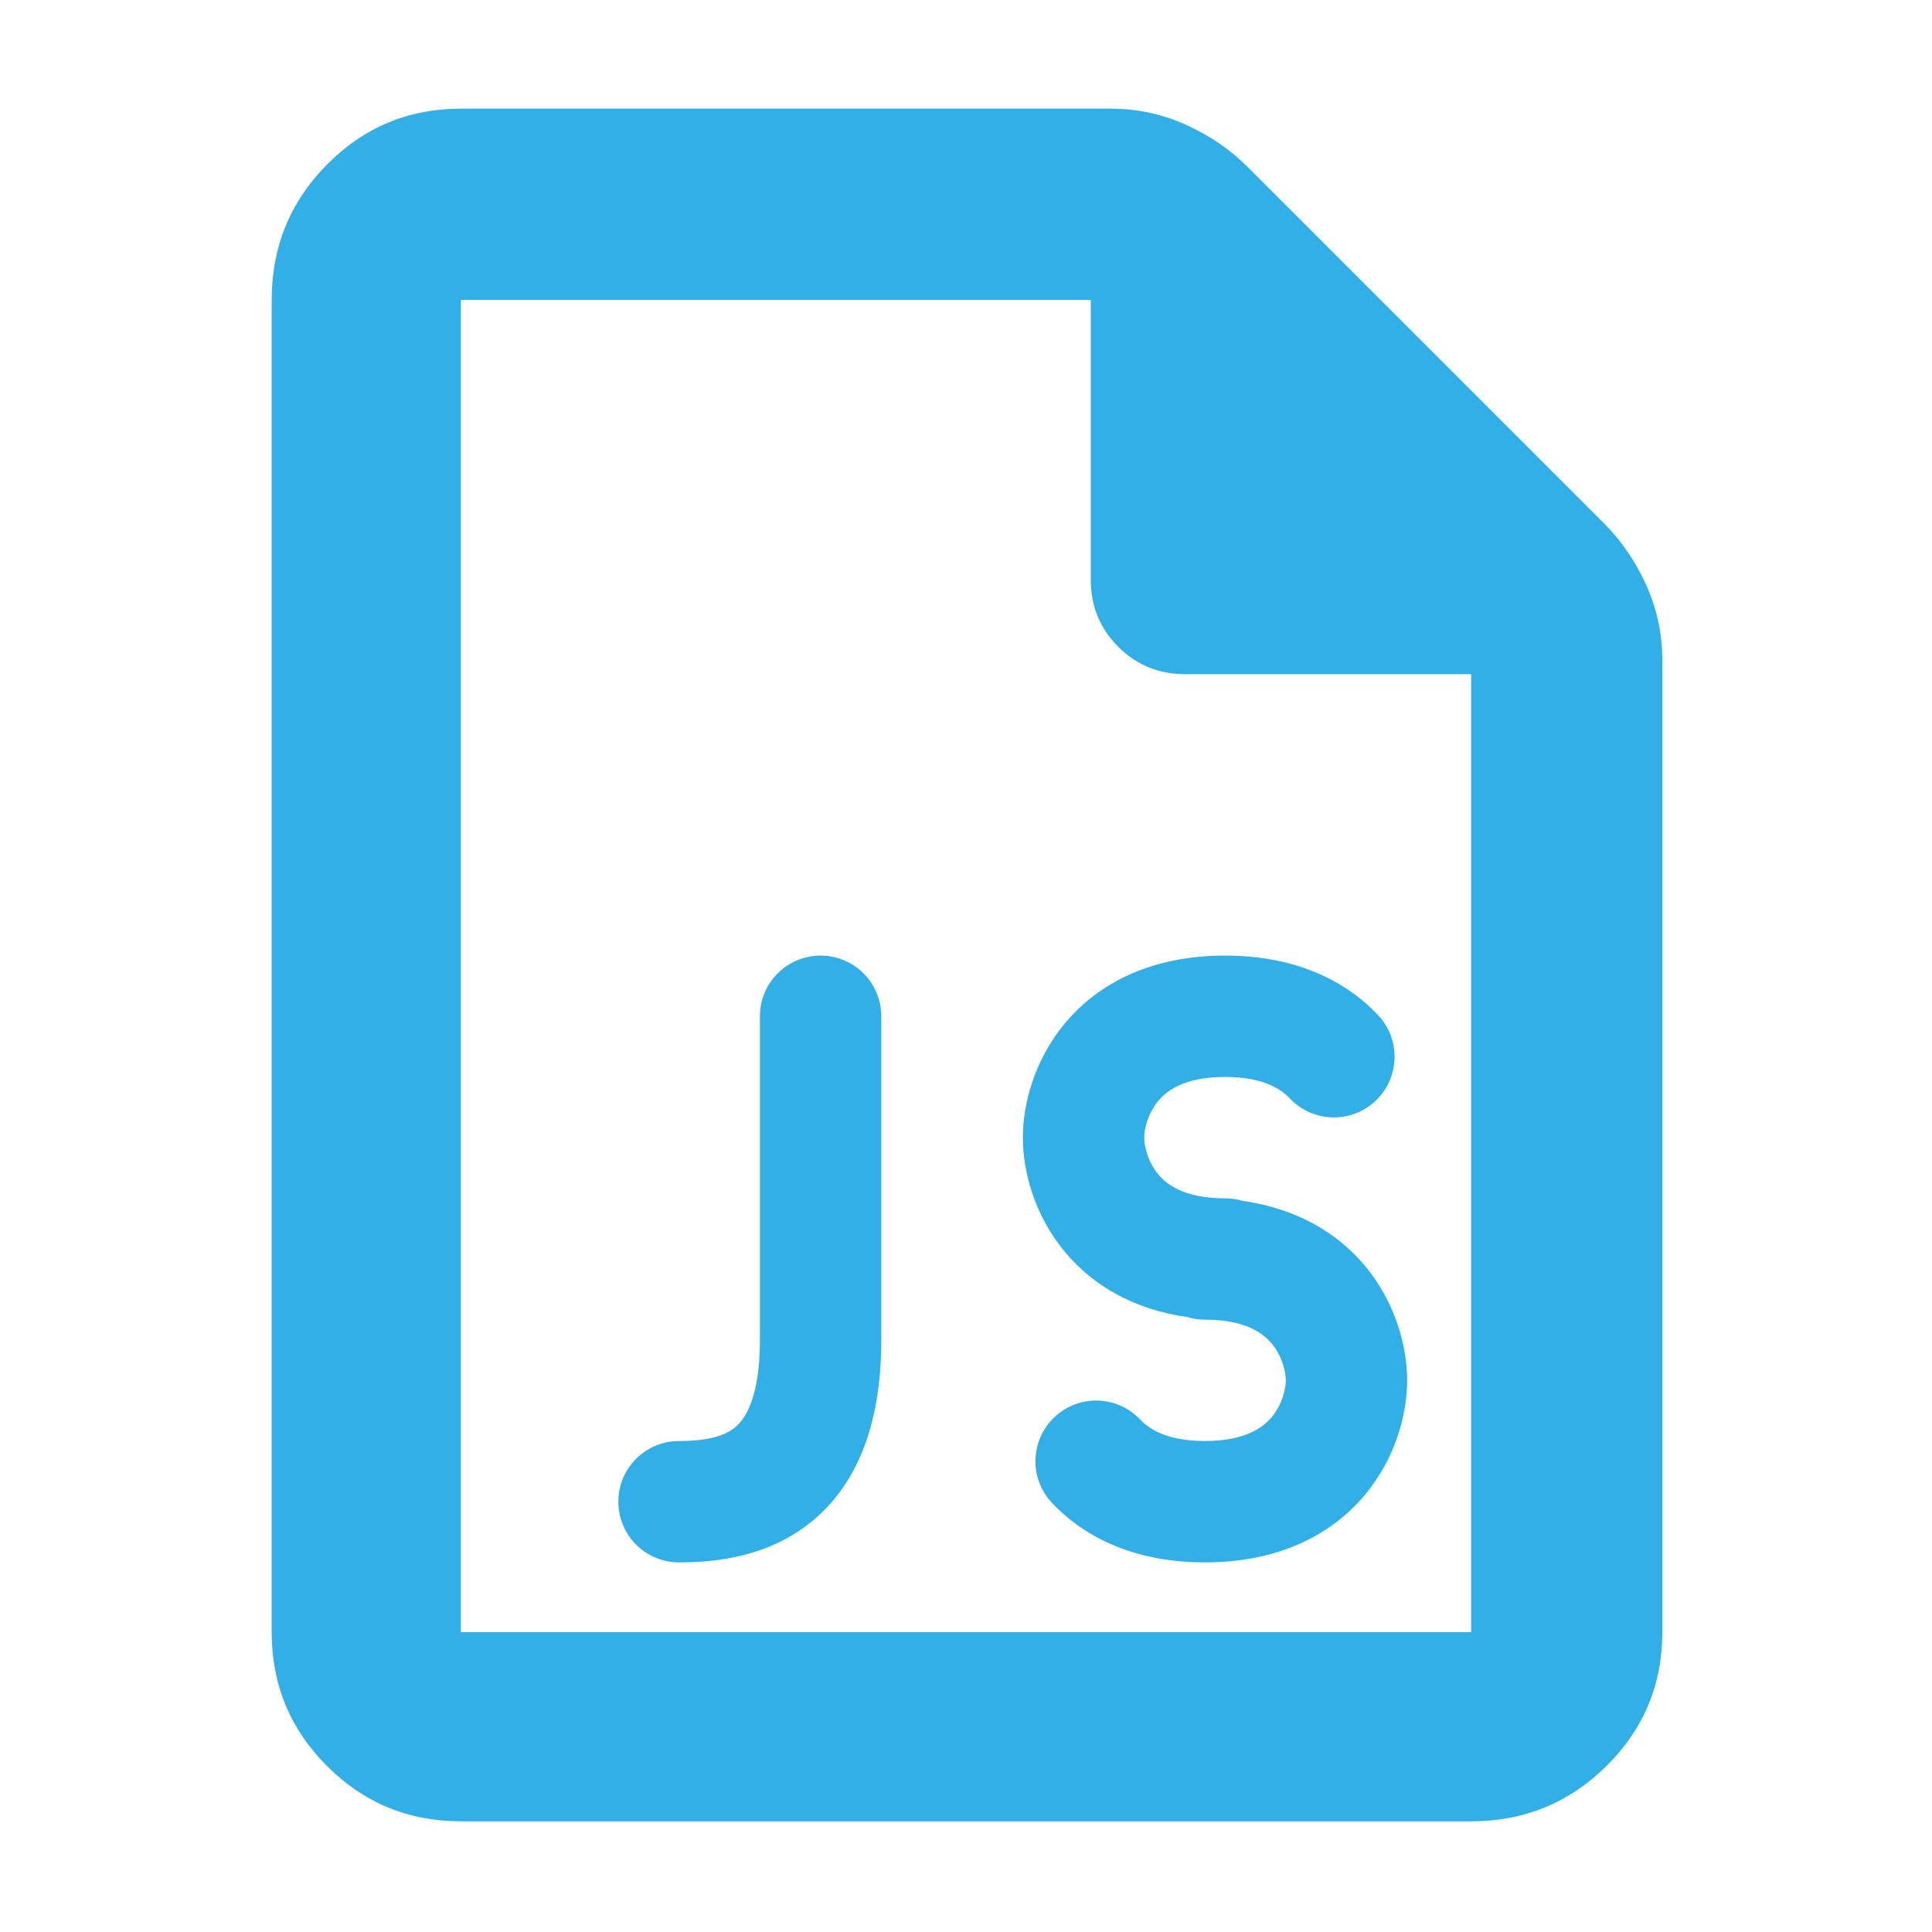 <?xml version="1.0" encoding="utf-8"?>
<svg xmlns="http://www.w3.org/2000/svg" height="48" viewBox="0 -960 960 960" width="48">
  <path fill="rgb(50, 175, 230)" d="M 229 -55 C 202.967 -55 180.793 -64.157 162.48 -82.47 C 144.16 -100.79 135 -122.967 135 -149 L 135 -811 C 135 -837.307 144.16 -859.717 162.48 -878.23 C 180.793 -896.743 202.967 -906 229 -906 L 552 -906 C 565.04 -906 577.467 -903.333 589.28 -898 C 601.093 -892.667 611.333 -885.667 620 -877 L 797 -700 C 805.667 -691.333 812.667 -681.093 818 -669.28 C 823.333 -657.467 826 -645.04 826 -632 L 826 -149 C 826 -122.967 816.743 -100.79 798.23 -82.47 C 779.717 -64.157 757.307 -55 731 -55 Z M 542 -672 L 542 -811 L 229 -811 L 229 -149 L 731 -149 L 731 -625 L 589 -625 C 575.833 -625 564.71 -629.543 555.63 -638.63 C 546.543 -647.71 542 -658.833 542 -672 Z M 529.39 -451.8 C 546.221 -471.83 572.605 -485.17 608.758 -485.17 C 642.321 -485.17 667.643 -473.68 684.713 -455.63 C 696.15 -443.53 695.611 -424.44 683.511 -413.01 C 671.41 -401.57 652.327 -402.11 640.89 -414.21 C 636.472 -418.87 627.668 -424.87 608.758 -424.87 C 588.629 -424.87 579.837 -418.1 575.564 -413.01 C 570.301 -406.75 568.556 -398.9 568.556 -394.72 C 568.556 -390.54 570.301 -382.68 575.564 -376.42 C 579.837 -371.33 588.629 -364.56 608.758 -364.56 C 611.8 -364.56 614.739 -364.12 617.505 -363.28 C 644.162 -359.48 664.31 -347.58 678.076 -331.2 C 693.919 -312.33 699.209 -290.04 699.209 -274.12 C 699.209 -258.2 693.919 -235.89 678.076 -217.03 C 661.244 -197 634.859 -183.66 598.708 -183.66 C 565.143 -183.66 539.821 -195.15 522.752 -213.2 C 511.315 -225.3 511.853 -244.39 523.954 -255.82 C 536.054 -267.27 555.138 -266.73 566.575 -254.63 C 570.993 -249.96 579.797 -243.97 598.708 -243.97 C 618.835 -243.97 627.628 -250.74 631.901 -255.82 C 637.163 -262.08 638.908 -269.93 638.908 -274.12 C 638.908 -278.3 637.163 -286.14 631.901 -292.4 C 627.628 -297.5 618.835 -304.27 598.708 -304.27 C 595.664 -304.27 592.725 -304.72 589.96 -305.55 C 563.302 -309.35 543.153 -321.25 529.39 -337.64 C 513.546 -356.49 508.256 -378.8 508.256 -394.72 C 508.256 -410.64 513.546 -432.93 529.39 -451.8 Z M 407.753 -485.17 C 424.405 -485.17 437.904 -471.68 437.904 -455.02 L 437.904 -294.21 C 437.904 -253.82 426.808 -223.53 403.94 -204.47 C 382.115 -186.29 355.646 -183.66 337.402 -183.66 C 320.751 -183.66 307.252 -197.16 307.252 -213.81 C 307.252 -230.47 320.751 -243.97 337.402 -243.97 C 351.318 -243.97 360.026 -246.37 365.336 -250.8 C 369.603 -254.35 377.602 -264.26 377.602 -294.21 L 377.602 -455.02 C 377.602 -471.68 391.102 -485.17 407.753 -485.17 Z"/>
</svg>